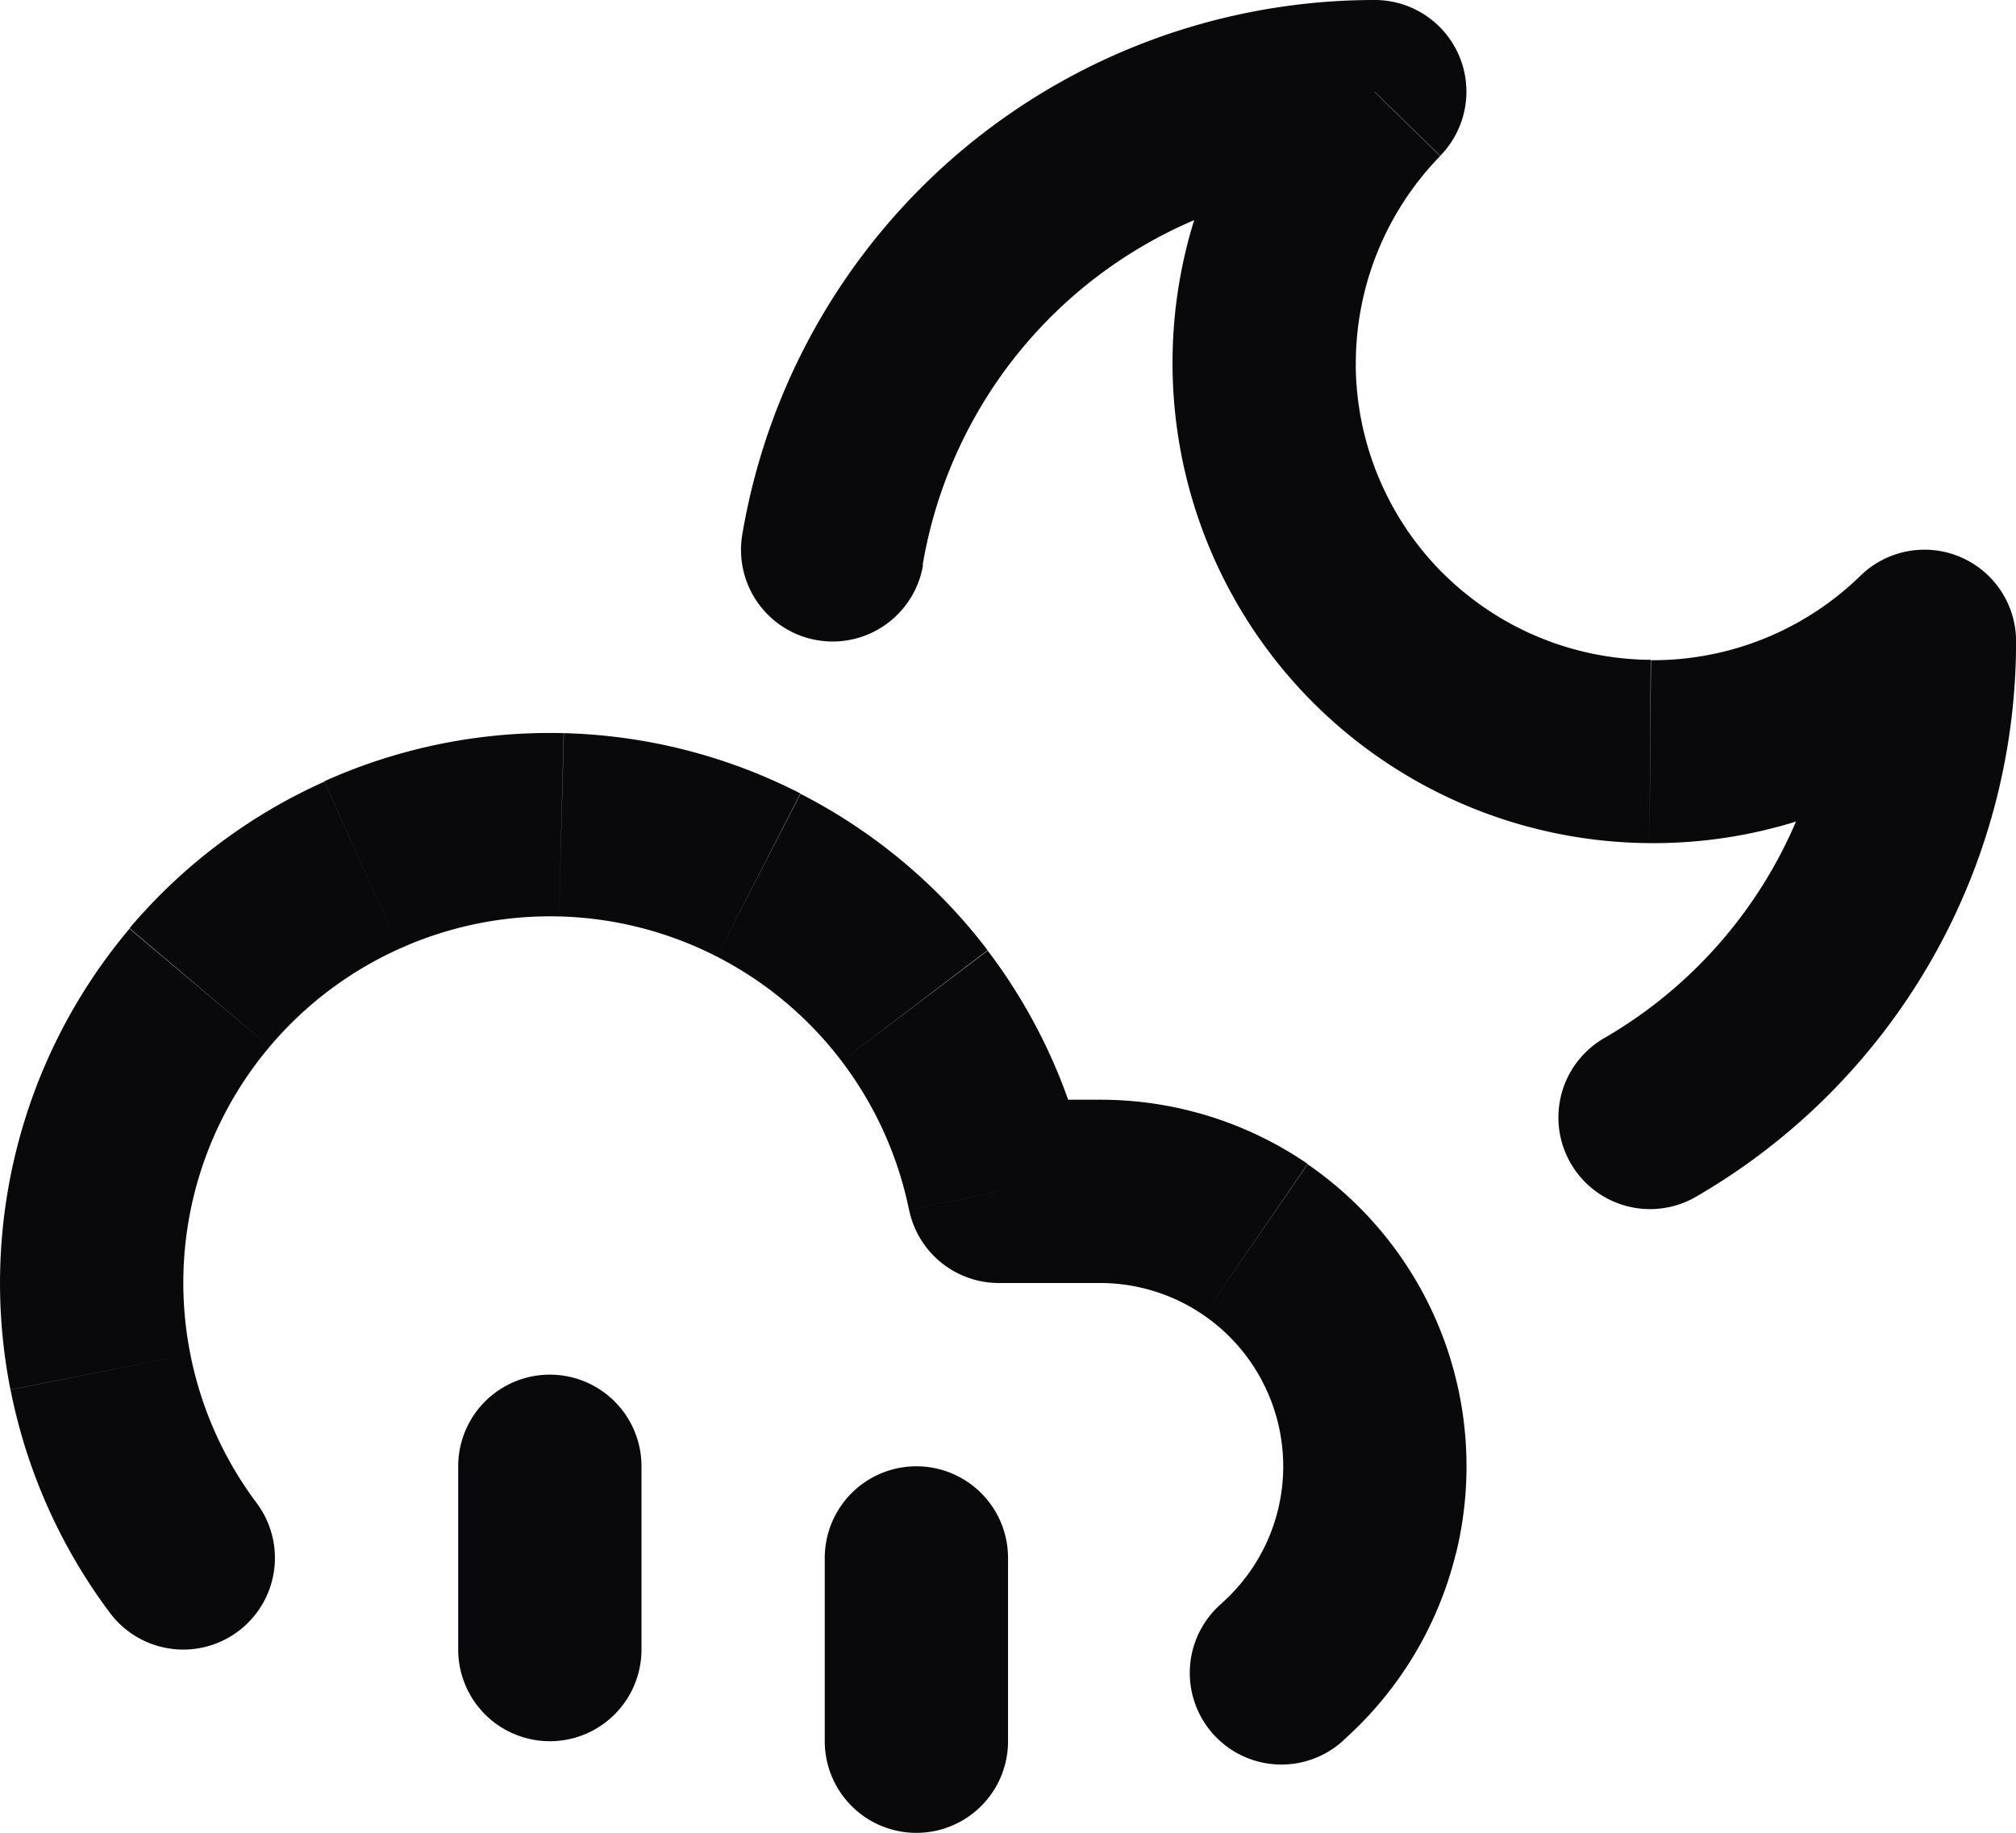 <svg id="cloud-moon-rain" xmlns="http://www.w3.org/2000/svg" width="21.999" height="20" viewBox="0 0 21.999 20">
  <path id="Vector" d="M8.1,5.833a1,1,0,1,0,1.972.334ZM15,1l.716.7A1,1,0,0,0,15,0Zm6,6h1a1,1,0,0,0-1.7-.716Zm-3.5,4.331a1,1,0,0,0,1,1.732ZM1.2,17.6a1,1,0,1,0,1.6-1.2ZM10.9,13l-.98.2a1,1,0,0,0,.98.8ZM12,13v1h0Zm1.335,4.493a1,1,0,1,0,1.33,1.493ZM11,17a1,1,0,0,0-2,0ZM9,19a1,1,0,1,0,2,0ZM7,16a1,1,0,0,0-2,0ZM5,18a1,1,0,0,0,2,0ZM10.068,6.167a5,5,0,0,1,1.7-2.986L10.48,1.654A7,7,0,0,0,8.1,5.833Zm1.7-2.986A5,5,0,0,1,15,2V0A7,7,0,0,0,10.48,1.654ZM14.282.3A5.243,5.243,0,0,0,12.795,4l2-.013a3.243,3.243,0,0,1,.92-2.284ZM12.795,4A5.243,5.243,0,0,0,14.33,7.668l1.414-1.414a3.243,3.243,0,0,1-.95-2.272ZM14.33,7.668A5.243,5.243,0,0,0,18,9.2l.013-2a3.243,3.243,0,0,1-2.272-.95ZM18,9.2A5.243,5.243,0,0,0,21.7,7.716L20.3,6.284a3.243,3.243,0,0,1-2.284.92ZM20,7a5,5,0,0,1-2.5,4.331l1,1.732A7,7,0,0,0,22,7ZM2.8,16.4a4,4,0,0,1-.723-1.623l-1.962.388A6,6,0,0,0,1.2,17.6Zm-.723-1.623A4,4,0,0,1,2.127,13L.191,12.5a6,6,0,0,0-.077,2.664ZM2.127,13a4,4,0,0,1,.815-1.578L1.413,10.134A6,6,0,0,0,.191,12.5Zm.815-1.578a4,4,0,0,1,1.418-1.07L3.54,8.529a6,6,0,0,0-2.127,1.6Zm1.418-1.07A4,4,0,0,1,6.1,10l.051-2a6,6,0,0,0-2.612.525ZM6.1,10a4,4,0,0,1,1.722.438l.912-1.78A6,6,0,0,0,6.153,8Zm1.722.438a4,4,0,0,1,1.362,1.141l1.593-1.21A6,6,0,0,0,8.735,8.662Zm1.362,1.141A4,4,0,0,1,9.919,13.2l1.959-.4a6,6,0,0,0-1.1-2.427ZM10.9,14H12V12H10.9ZM12,14a2,2,0,0,1,1.136.352L14.269,12.7A4,4,0,0,0,12,12Zm1.136.352a2,2,0,0,1,.735.935l1.869-.713a4,4,0,0,0-1.471-1.87Zm.735.935a2,2,0,0,1,.075,1.187l1.943.474a4,4,0,0,0-.149-2.374Zm.075,1.187a2,2,0,0,1-.613,1.019l1.33,1.493a4,4,0,0,0,1.225-2.039ZM9,17v2h2V17ZM5,16v2H7V16Z" transform="translate(0)" fill="#09090b"/>
</svg>
